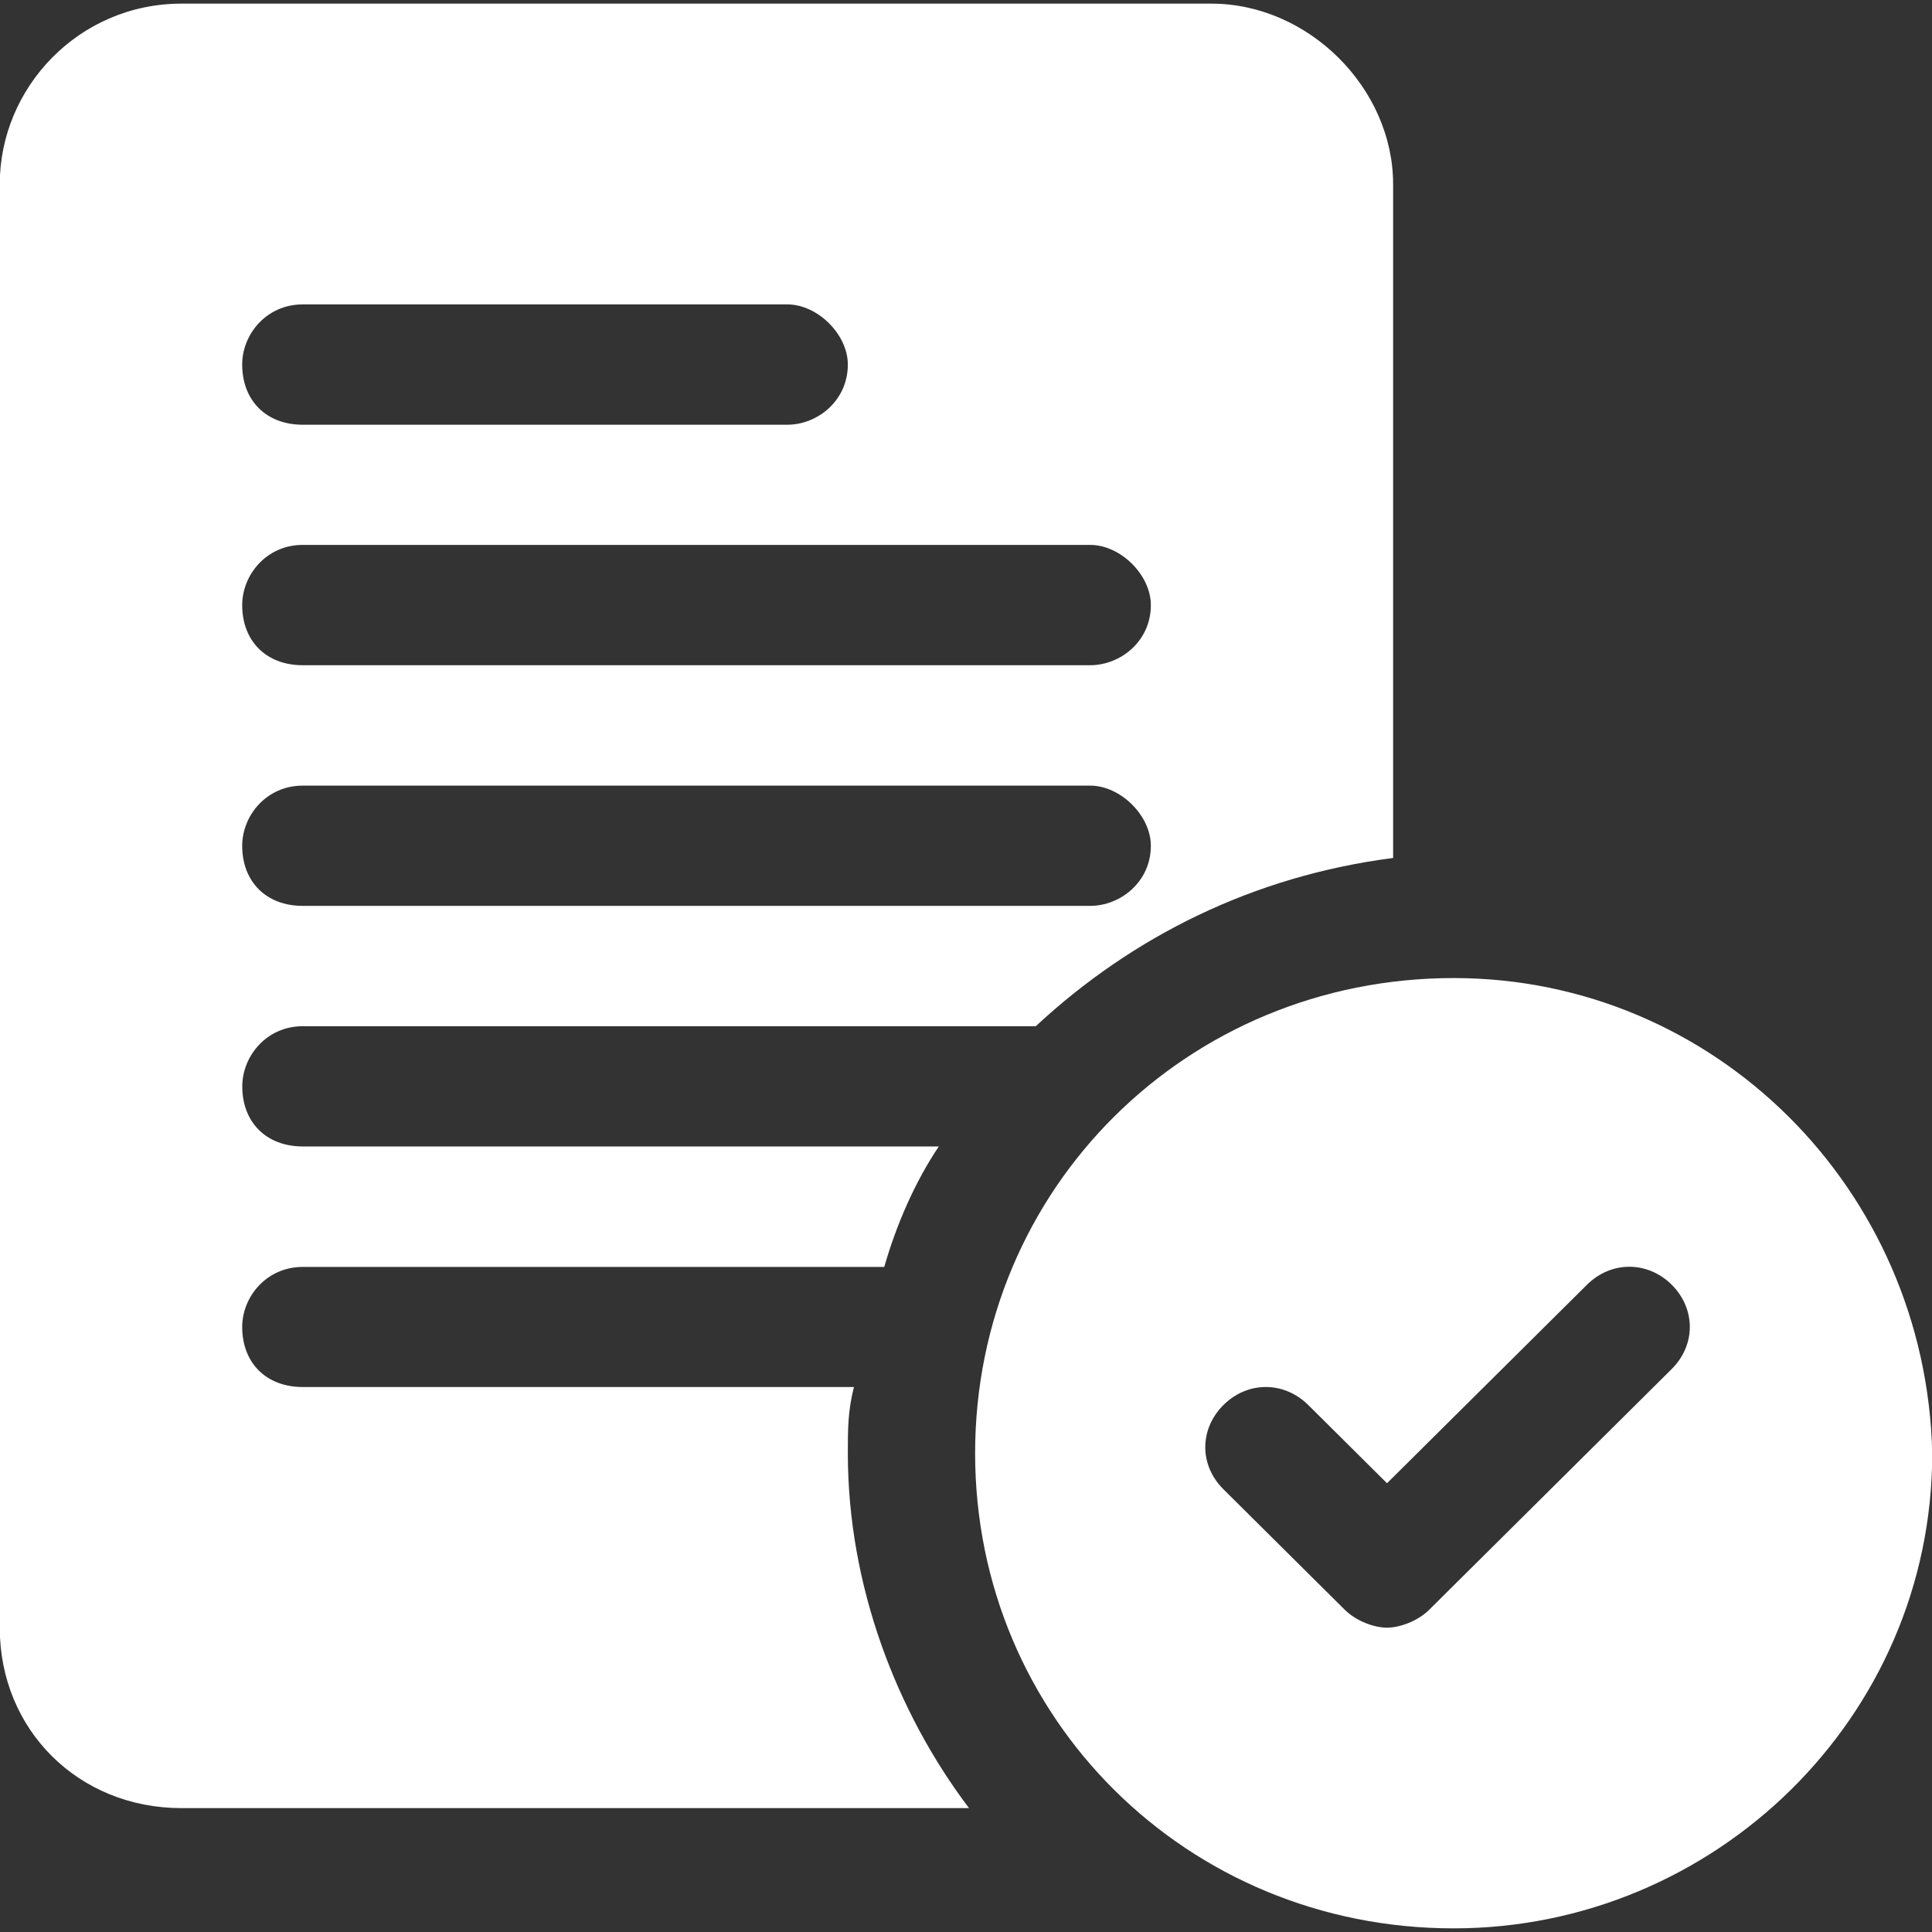 <?xml version="1.0" encoding="utf-8"?>
<!-- Generator: Adobe Illustrator 16.0.0, SVG Export Plug-In . SVG Version: 6.00 Build 0)  -->
<!DOCTYPE svg PUBLIC "-//W3C//DTD SVG 1.1//EN" "http://www.w3.org/Graphics/SVG/1.1/DTD/svg11.dtd">
<svg version="1.1" id="Layer_1" xmlns="http://www.w3.org/2000/svg" xmlns:xlink="http://www.w3.org/1999/xlink" x="0px" y="0px"
	 width="25px" height="25px" viewBox="0 0 25 25" enable-background="new 0 0 25 25" xml:space="preserve">
<rect x="0" y="0" width="25" height="25" fill="#333333" stroke="none"/>
<g>
	<g>
		<path fill="rgb(255,255,255)" d="M18.81,12.656c-3.45,0-6.192,2.723-6.192,6.149s2.742,6.148,6.192,6.148c3.37,0,6.193-2.723,6.193-6.148
			C24.924,15.379,22.18,12.656,18.81,12.656z M21.632,17.715l-3.136,3.113c-0.156,0.156-0.393,0.234-0.549,0.234
			s-0.391-0.078-0.548-0.234l-1.568-1.557c-0.313-0.311-0.313-0.777,0-1.09c0.313-0.311,0.784-0.311,1.098,0l1.019,1.012
			l2.587-2.568c0.313-0.311,0.783-0.311,1.098,0C21.944,16.938,21.944,17.404,21.632,17.715z"/>
	</g>
	<g>
		<path fill="rgb(255,255,255)" d="M15.675,0.047H2.349c-1.333,0-2.352,1.09-2.352,2.335v18.681c0,1.322,1.019,2.334,2.352,2.334h10.19
			c-0.94-1.244-1.568-2.881-1.568-4.592c0-0.311,0-0.545,0.079-0.857H3.917c-0.471,0-0.783-0.311-0.783-0.777
			c0-0.389,0.313-0.777,0.783-0.777h7.525c0.158-0.547,0.392-1.09,0.706-1.559h-8.23c-0.471,0-0.783-0.311-0.783-0.777
			c0-0.391,0.313-0.779,0.783-0.779h9.485c1.254-1.166,2.823-1.945,4.624-2.177V2.382C18.025,1.137,16.929,0.047,15.675,0.047z
			 M3.917,3.939h6.271c0.392,0,0.783,0.389,0.783,0.778c0,0.467-0.392,0.779-0.783,0.779H3.917c-0.471,0-0.783-0.312-0.783-0.779
			C3.133,4.328,3.446,3.939,3.917,3.939z M14.106,11.722H3.917c-0.471,0-0.783-0.311-0.783-0.778c0-0.389,0.313-0.778,0.783-0.778
			h10.19c0.393,0,0.785,0.389,0.785,0.778C14.892,11.411,14.499,11.722,14.106,11.722z M14.106,8.608H3.917
			c-0.471,0-0.783-0.311-0.783-0.778c0-0.39,0.313-0.779,0.783-0.779h10.19c0.393,0,0.785,0.389,0.785,0.779
			C14.892,8.298,14.499,8.608,14.106,8.608z"/>
	</g>
</g>
</svg>
